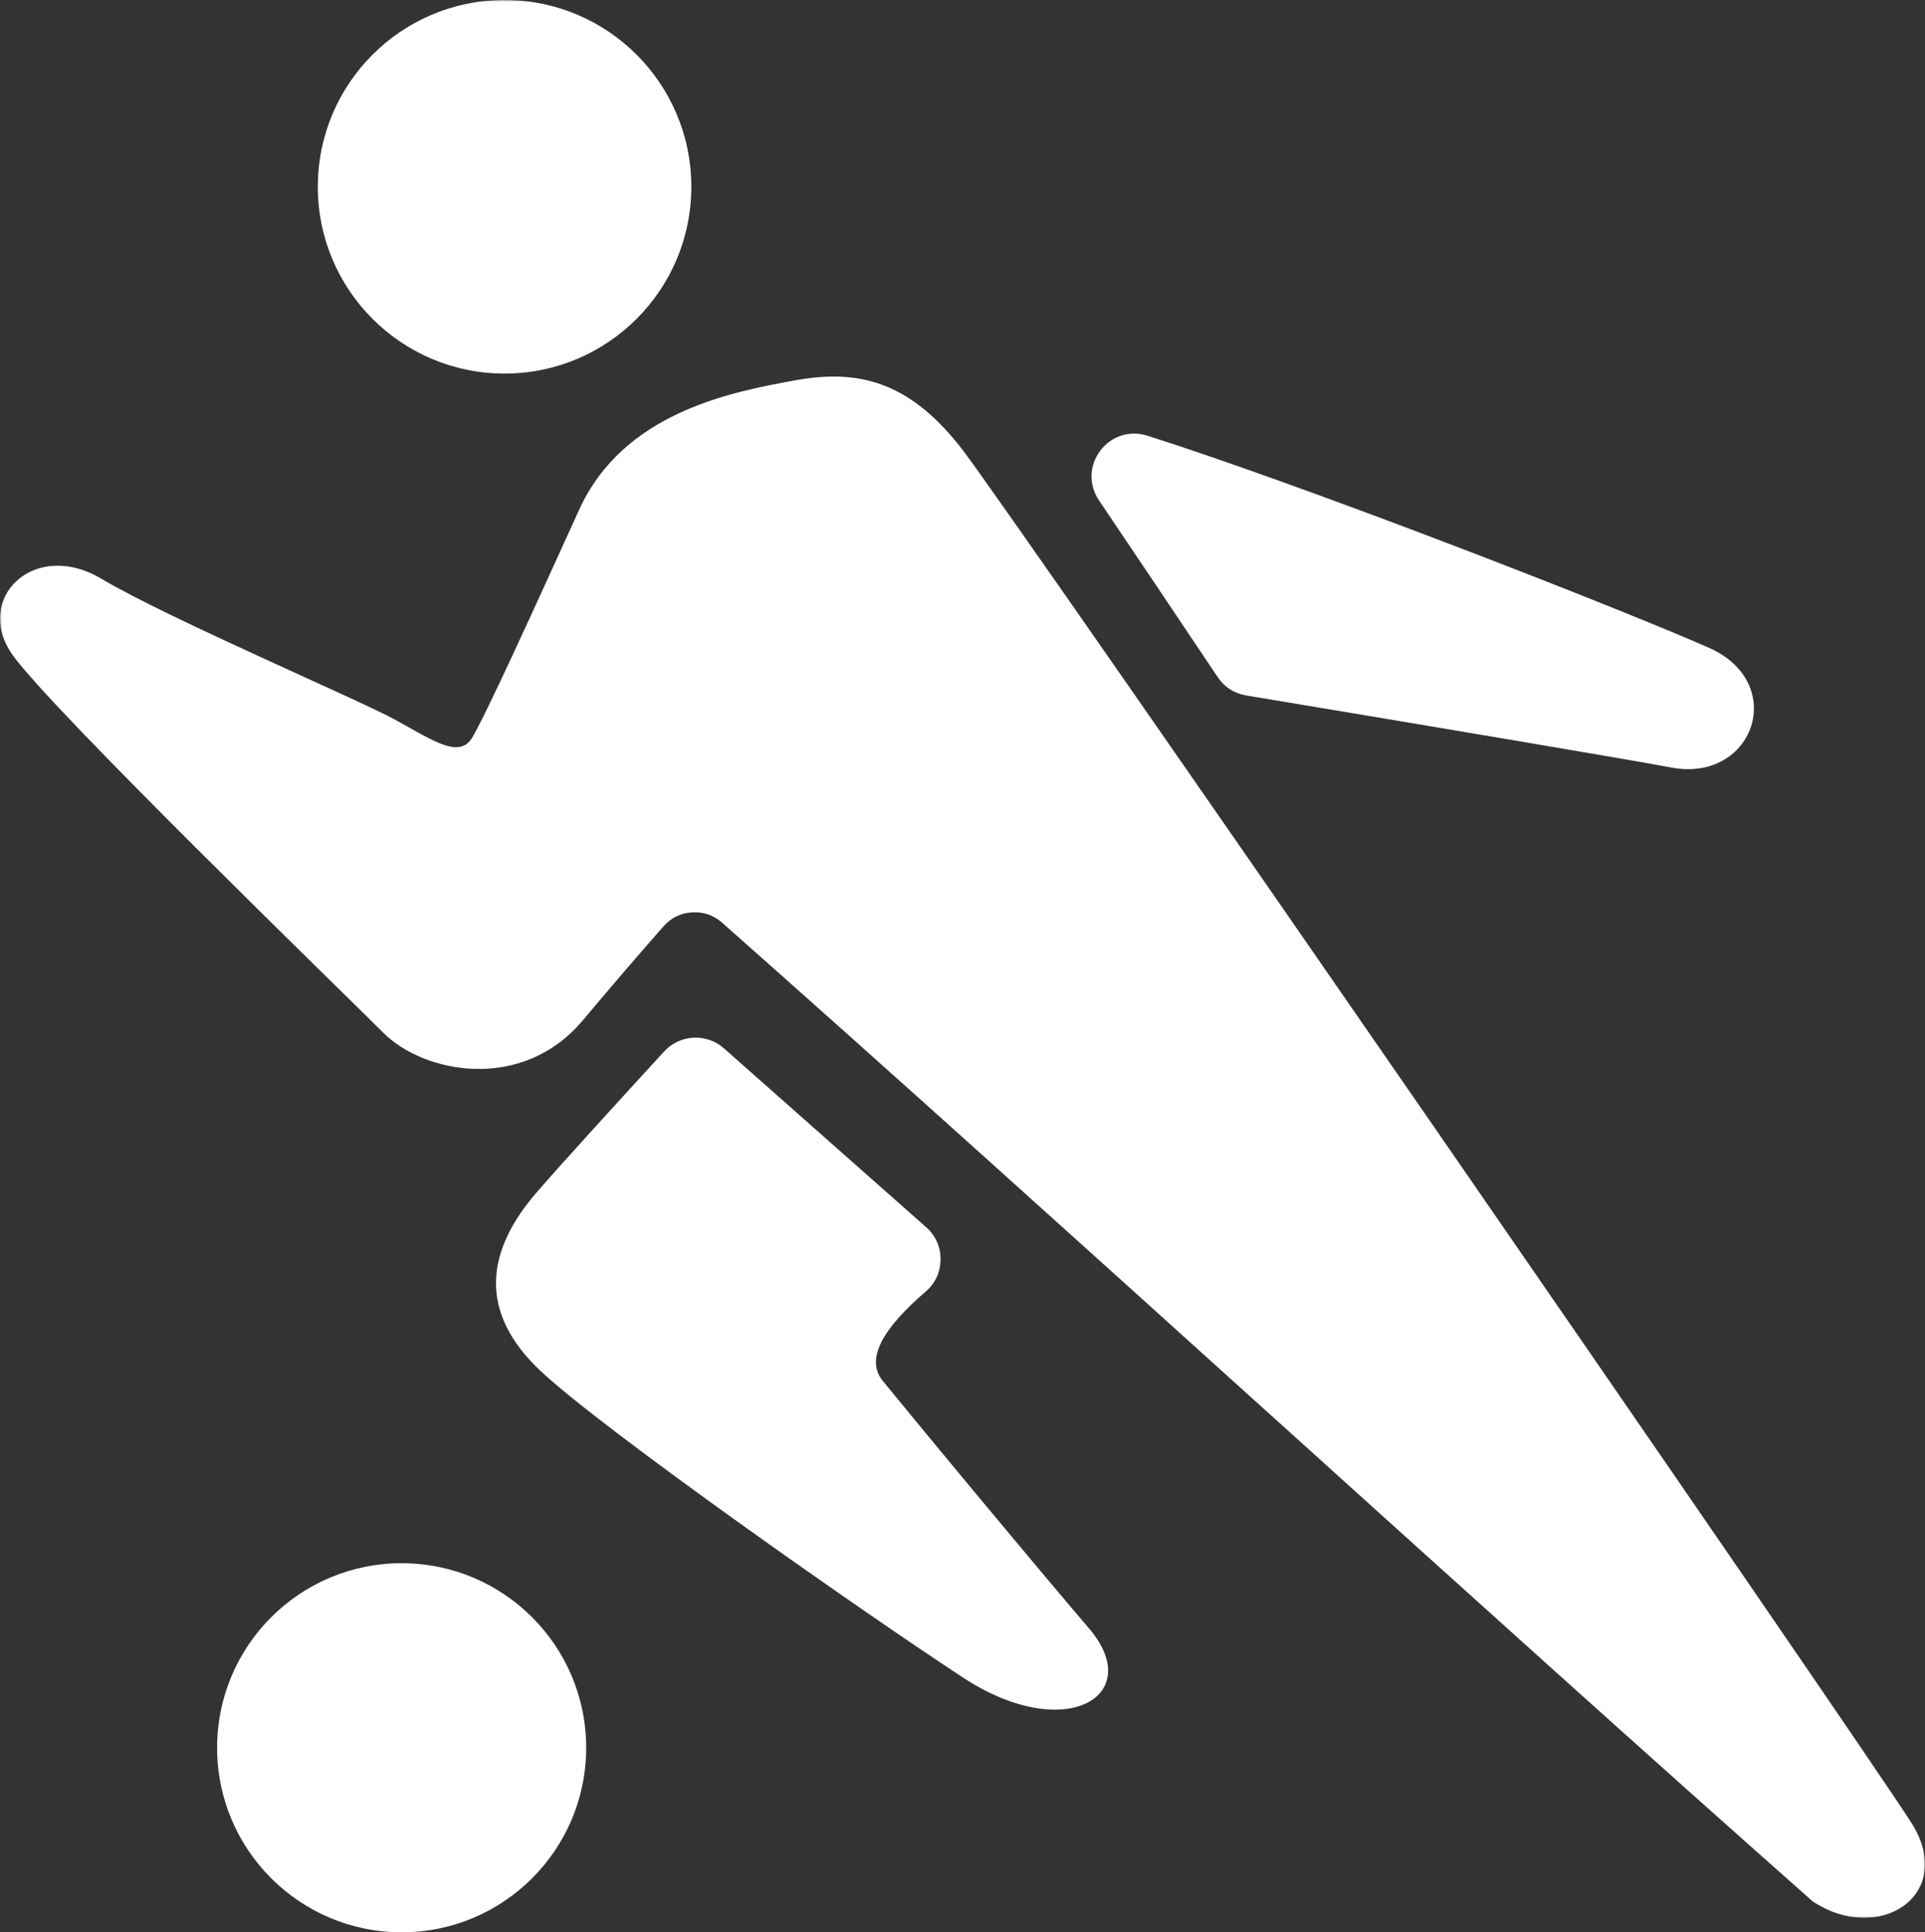 <?xml version="1.0" encoding="UTF-8"?>
<svg width="532px" height="534px" viewBox="0 0 532 534" version="1.1" xmlns="http://www.w3.org/2000/svg" xmlns:xlink="http://www.w3.org/1999/xlink">
    <rect x="0" y="0" width="532" height="534" fill="#333333" stroke="none"/>
    <title>Grupo</title>
    <defs>
        <polygon id="path-1" points="0 0 532 0 532 530 0 530"></polygon>
    </defs>
    <g id="Página-1" stroke="none" stroke-width="1" fill="none" fill-rule="evenodd">
        <g id="icon" transform="translate(-246, -229)">
            <g id="Grupo" transform="translate(246, 229)">
                <g>
                    <mask id="mask-2" fill="white">
                        <use xlink:href="#path-1"></use>
                    </mask>
                    <g id="Clip-2"></g>
                    <path d="M500.949,525.442 C519.419,537.665 540.607,523.538 528.383,503.976 C516.16,484.416 280.374,143.092 266.25,124.617 C252.123,106.143 238.271,101.796 220.067,105.057 C201.869,108.317 172.258,114.023 160.036,140.918 C147.807,167.815 133.958,198.242 130.425,203.947 C126.893,209.651 119.832,204.764 109.507,199.058 C99.19,193.351 46.756,171.075 28.014,159.934 C9.272,148.795 -7.572,165.642 3.565,181.126 C14.706,196.612 94.839,274.315 105.98,285.449 C117.113,296.59 144.278,302.026 161.122,281.918 C170.069,271.238 177.941,262.168 183.356,256.014 C185.448,253.634 188.098,252.338 191.253,252.139 C194.416,251.941 197.203,252.899 199.574,254.998 C290.795,335.693 409.726,444.742 500.949,525.442 M139.445,0 C110.939,-0.002 87.833,23.111 87.833,51.616 C87.833,80.125 110.939,103.238 139.445,103.238 C167.946,103.235 191.056,80.127 191.056,51.616 C191.056,23.109 167.95,0 139.445,0 M183.541,290.586 C169.419,305.975 154.754,322.072 148.352,329.463 C134.225,345.766 132.054,362.606 149.438,378.908 C166.824,395.204 237.994,445.197 266.245,463.669 C294.497,482.145 316.772,468.559 301.018,450.087 C285.262,431.615 255.925,396.292 243.971,381.623 C238.657,375.107 245.151,366.117 255.812,356.951 C258.495,354.646 259.903,351.608 259.927,348.072 C259.951,344.535 258.59,341.478 255.942,339.131 L200.084,289.725 C195.262,285.456 187.891,285.837 183.541,290.586 M317.099,120.404 C322.721,122.193 328.582,124.141 334.702,126.25 C383.601,143.096 449.877,169.176 472.152,178.952 C494.428,188.733 484.651,216.444 461.832,212.099 C450.504,209.944 396.213,200.821 344.398,192.187 C341.066,191.629 338.4,189.912 336.518,187.105 C324.346,168.932 313.17,152.295 303.715,138.282 C300.849,134.035 300.981,128.684 304.052,124.582 C307.122,120.479 312.219,118.85 317.099,120.404" id="Fill-1" fill="#FFFFFF" mask="url(#mask-2)"></path>
                </g>
                <path d="M110.999,534 C82.835,534 60,511.162 60,483 C60,454.835 82.835,432 110.999,432 C139.168,432 162,454.835 162,483 C162,511.162 139.168,534 110.999,534" id="Fill-3" fill="#FFFFFF"></path>
            </g>
        </g>
    </g>
</svg>